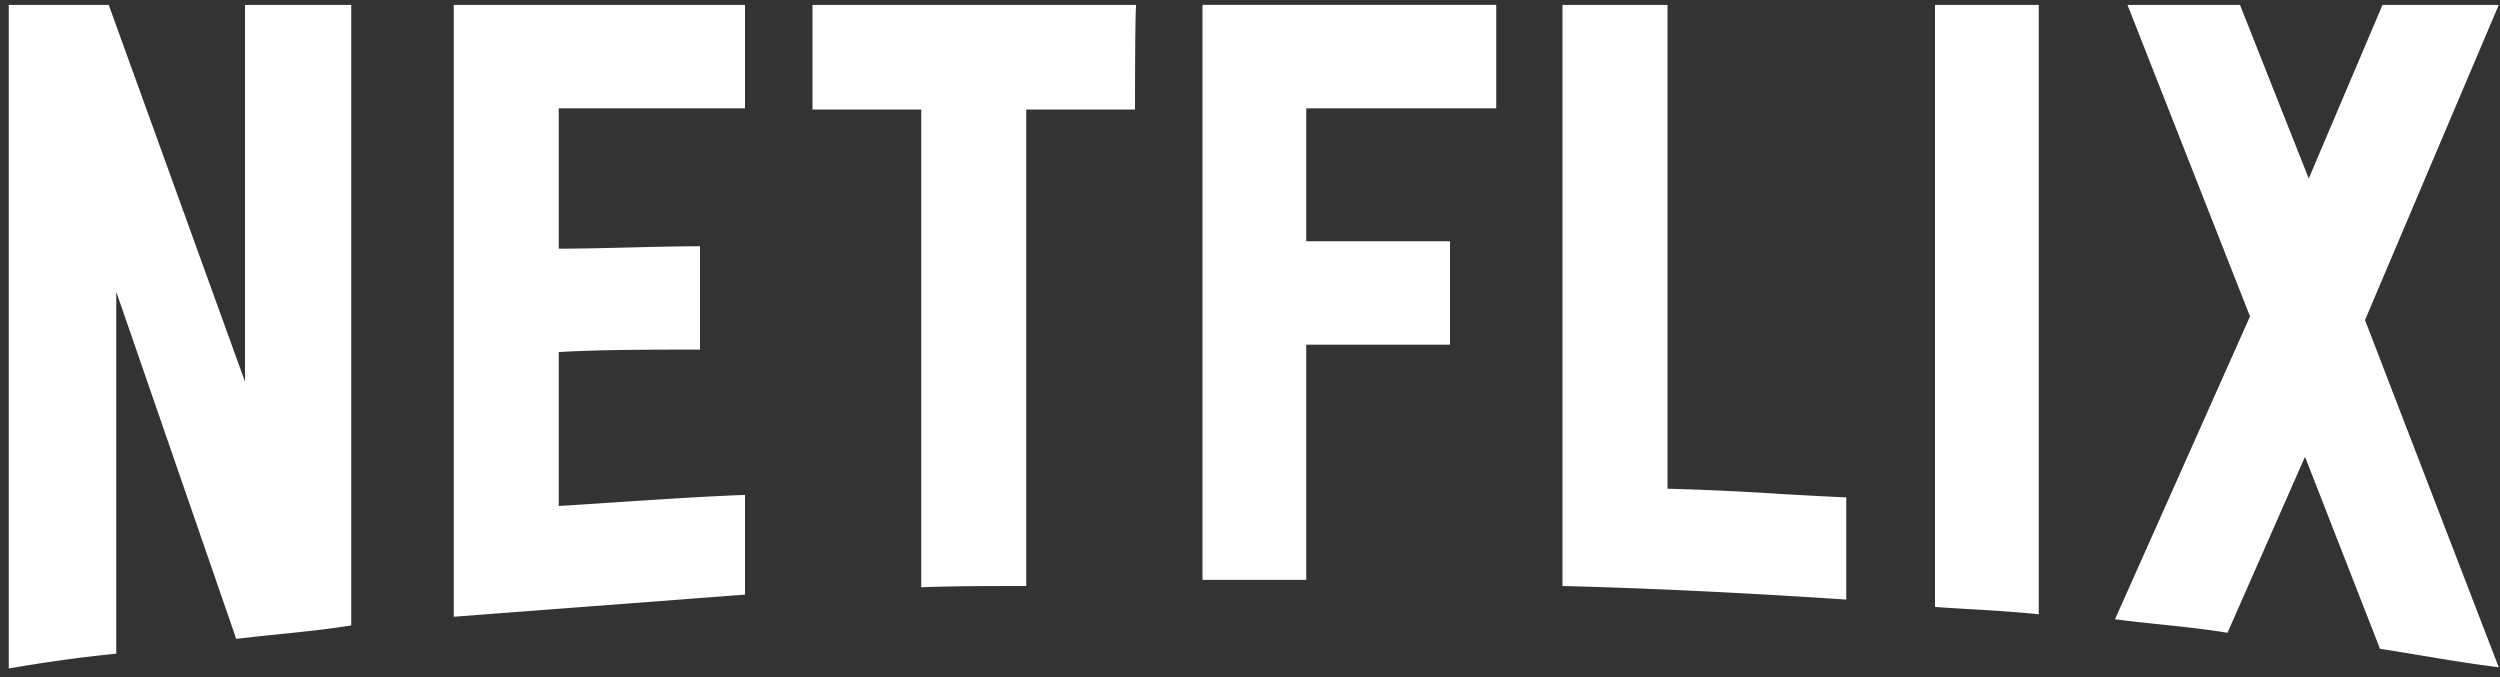 <svg width="96" height="26" fill="none" xmlns="http://www.w3.org/2000/svg"><rect width="100%" height="100%" fill="#333333" stroke="none"/><path fill-rule="evenodd" clip-rule="evenodd" d="M10.76 24.35c-.553.056-1.114.114-1.688.184l-4.608-13.33v13.898c-1.44.142-2.736.33-4.128.567V.19h3.84l5.232 14.466V.189h4.08v23.826c-.902.148-1.803.24-2.728.335ZM24.292 9.5a119.19 119.19 0 0 1 2.588-.045v3.97c-1.776 0-3.888 0-5.424.095v5.91c.748-.046 1.5-.096 2.257-.146 1.622-.107 3.258-.216 4.895-.28v3.829l-11.184.85V.19h11.184V4.16h-7.152v5.39c.81 0 1.835-.026 2.835-.05Zm15.116-5.293h4.176s0-4.018.048-4.018H31.2v4.018h4.176V22.55c1.296-.047 2.688-.047 4.032-.047V4.207ZM50.16 9.265h5.52v3.971h-5.52v9.03h-3.984V.188h11.28V4.16H50.16v5.105Zm18.058 9.692a112.27 112.27 0 0 0-4.186-.19V.19H60v22.313c3.696.094 7.296.283 10.896.52v-3.924c-.886-.037-1.78-.089-2.678-.14Zm7.448 4.436c.865.051 1.744.103 2.622.196V.19h-3.984v23.116c.449.033.904.06 1.362.088Zm15.15-11.102L95.952.189h-4.464l-2.832 6.666-2.64-6.666h-4.32L86.4 12.15l-5.184 11.63c.576.075 1.152.135 1.728.196.864.09 1.728.181 2.592.323l2.976-6.76 2.88 7.375c.538.082 1.07.171 1.6.26.984.163 1.962.326 2.96.449L90.816 12.29Z" fill="#fff"/></svg>